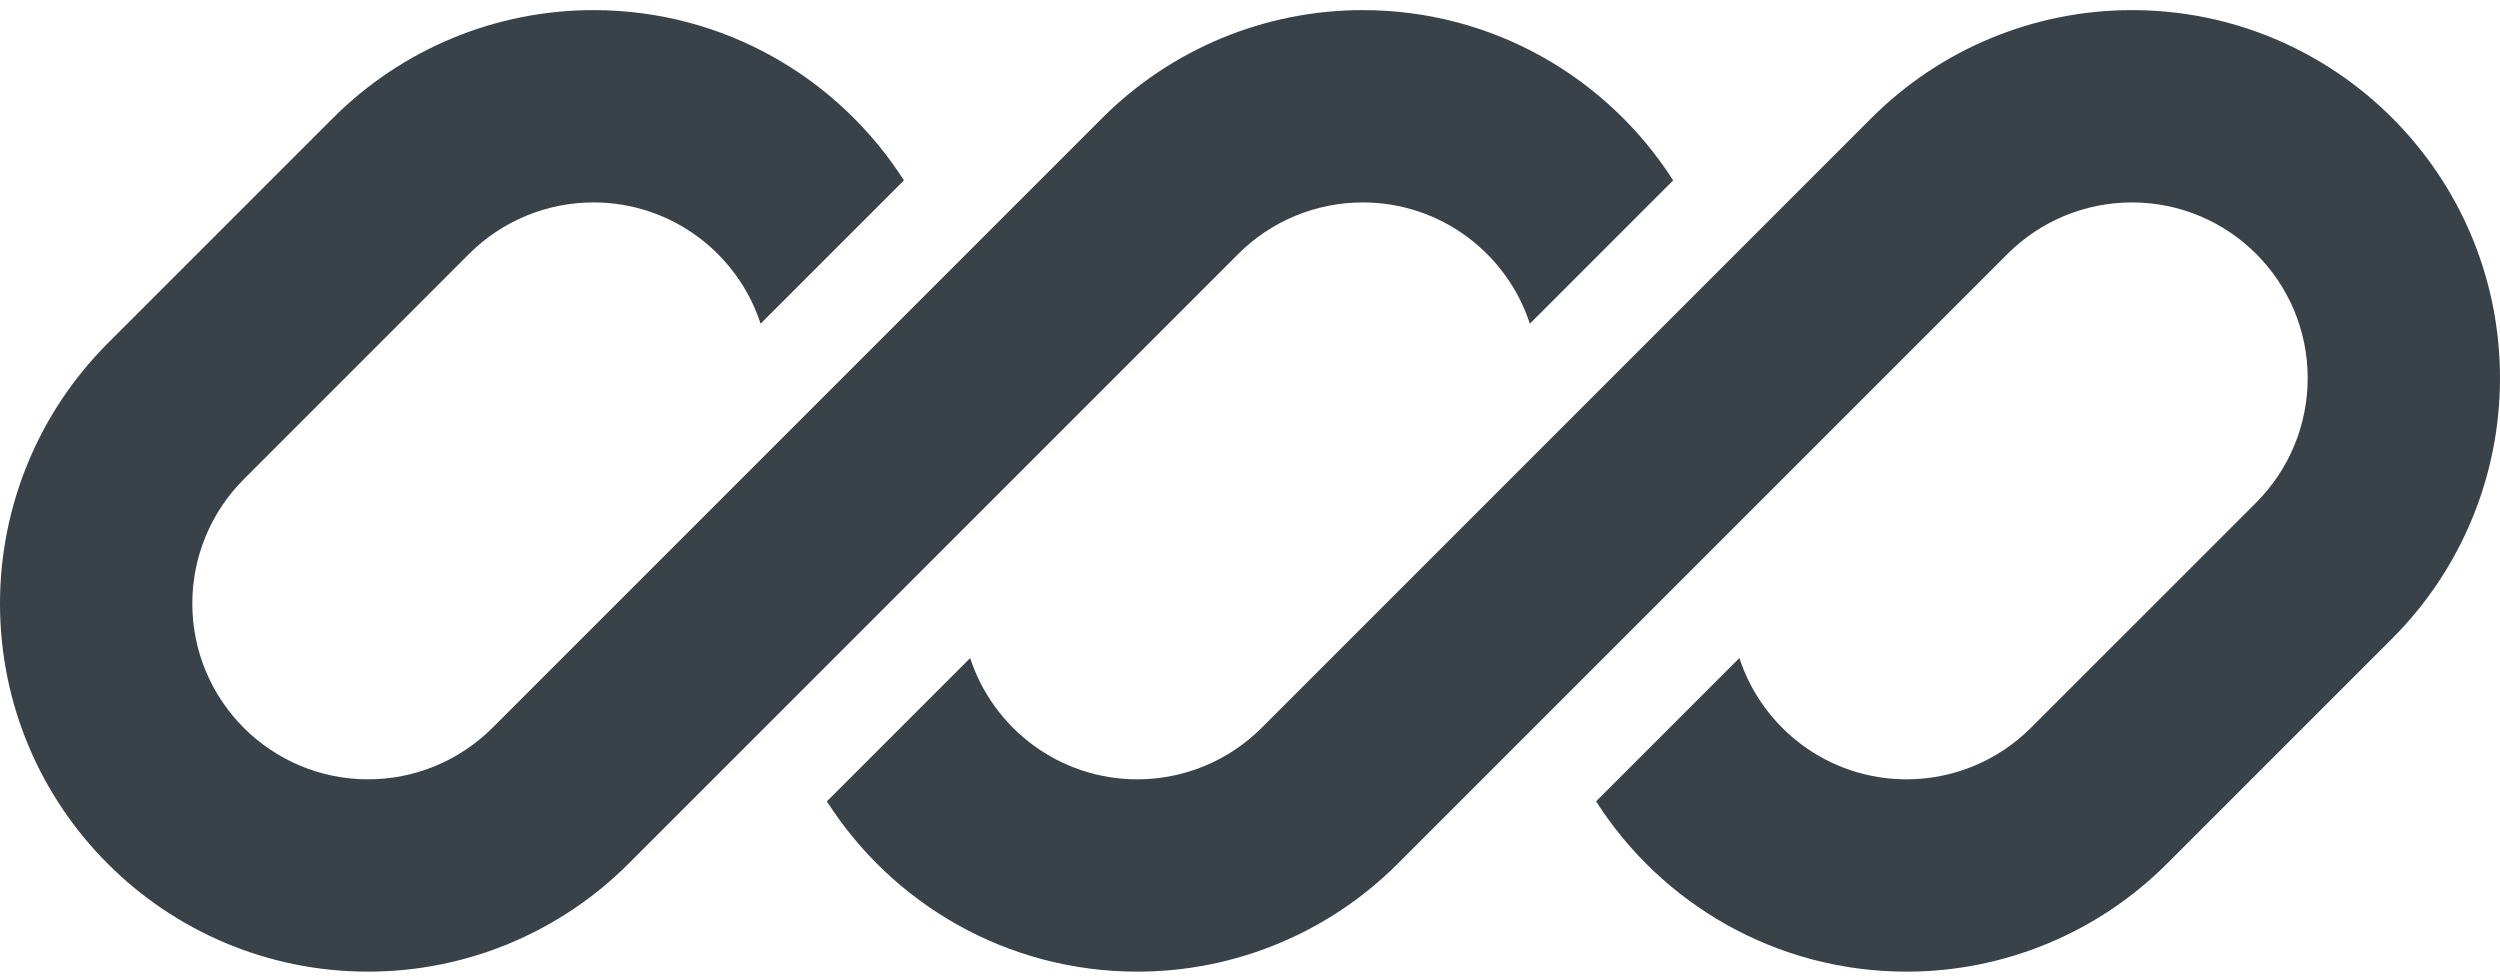 <svg width="120" height="47" viewBox="0 0 120 47" fill="none" xmlns="http://www.w3.org/2000/svg">
<g clip-path="url(#clip0_1_54)">
<path d="M28.484 0.485C23.798 0.485 19.303 2.346 15.99 5.66L5.175 16.475C1.862 19.788 0 24.283 0 28.969C0 38.728 7.911 46.639 17.67 46.639C22.356 46.639 26.85 44.777 30.164 41.463L37.645 33.983C37.645 33.983 37.645 33.983 37.645 33.983L59.44 12.187C61.023 10.605 63.169 9.716 65.407 9.716C69.154 9.716 72.331 12.158 73.433 15.537L80.311 8.659C77.173 3.744 71.671 0.485 65.407 0.485C60.721 0.485 56.227 2.346 52.913 5.66L23.637 34.936C22.054 36.519 19.908 37.408 17.67 37.408C13.009 37.408 9.231 33.63 9.231 28.969C9.231 26.731 10.12 24.584 11.703 23.002L22.517 12.187C24.099 10.605 26.246 9.716 28.484 9.716C32.231 9.716 35.408 12.158 36.509 15.537L43.388 8.659C40.25 3.744 34.748 0.485 28.484 0.485Z" fill="#394149"/>
<path d="M60.56 34.936C58.977 36.519 56.831 37.408 54.593 37.408C50.846 37.408 47.67 34.966 46.568 31.587L39.69 38.466C42.828 43.38 48.33 46.639 54.593 46.639C59.279 46.639 63.773 44.777 67.087 41.463L96.363 12.187C97.946 10.605 100.092 9.716 102.33 9.716C106.991 9.716 110.769 13.494 110.769 18.154C110.769 20.393 109.88 22.539 108.298 24.122L97.483 34.936C95.9 36.519 93.754 37.408 91.516 37.408C87.769 37.408 84.592 34.966 83.491 31.587L76.612 38.465C79.75 43.38 85.252 46.639 91.516 46.639C96.202 46.639 100.696 44.777 104.01 41.463L114.825 30.649C118.138 27.335 120 22.841 120 18.154C120 8.396 112.089 0.485 102.33 0.485C97.644 0.485 93.15 2.346 89.836 5.66L60.56 34.936Z" fill="#394149"/>
</g>
<defs>
<clipPath id="clip0_1_54">
<rect width="120" height="46.154" fill="white" transform="translate(0 0.485)"/>
</clipPath>
</defs>
</svg>
